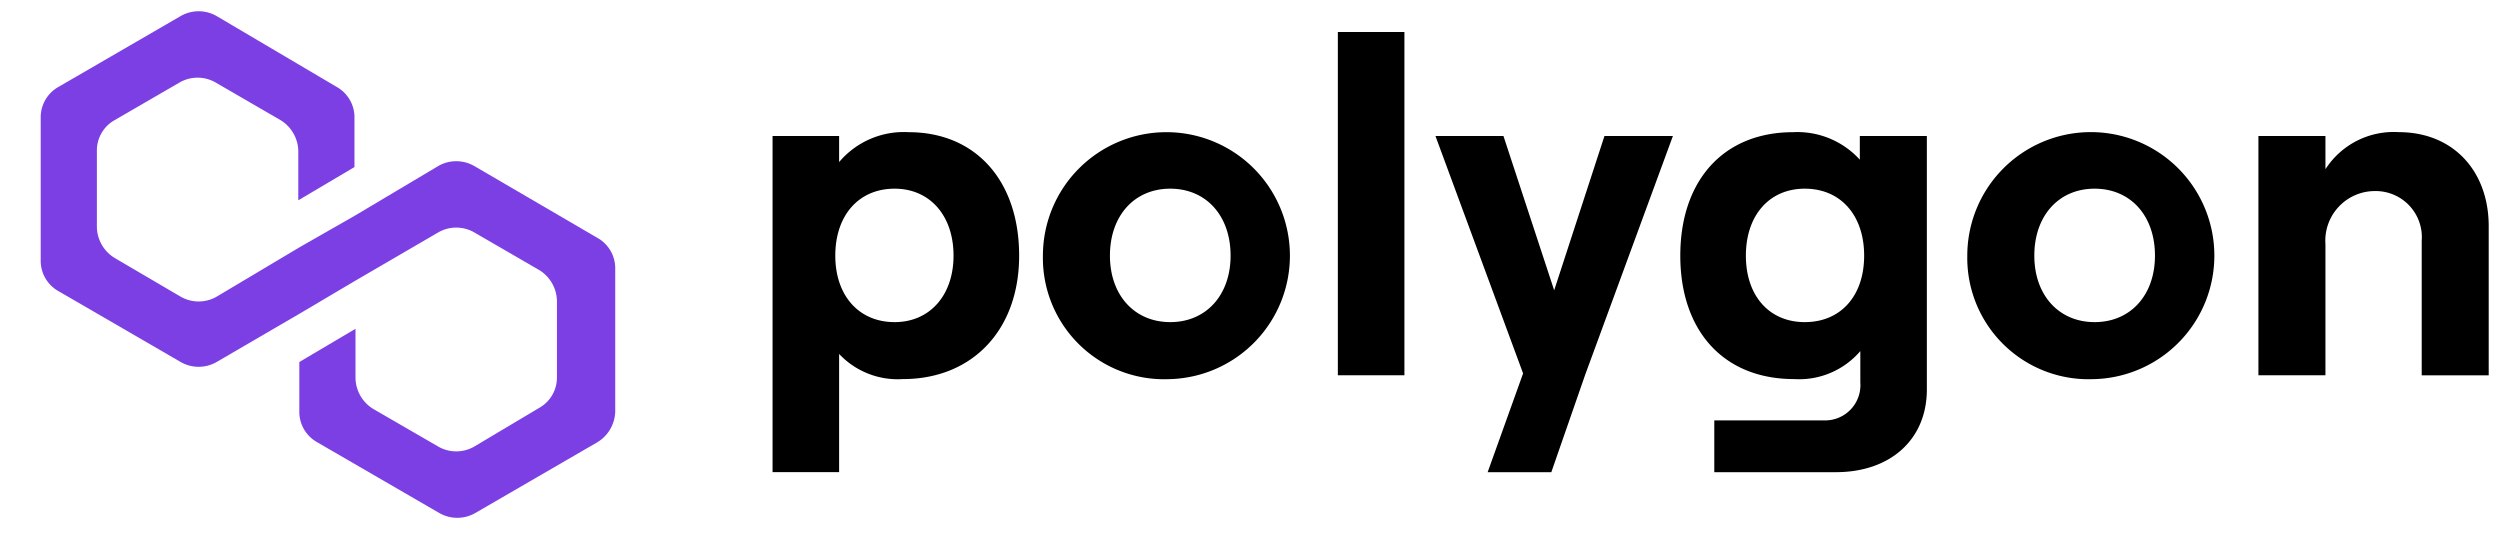 <svg class="partner-size" width="85" height="19" viewBox="0 0 85 19" fill="none" xmlns="http://www.w3.org/2000/svg"><path d="M16.125 5.645a1.227 1.227 0 0 0-1.225 0l-2.812 1.674-1.91 1.092-2.811 1.675a1.227 1.227 0 0 1-1.226 0l-2.234-1.31a1.258 1.258 0 0 1-.613-1.056V5.135a1.183 1.183 0 0 1 .613-1.056l2.198-1.274a1.227 1.227 0 0 1 1.226 0l2.198 1.274a1.258 1.258 0 0 1 .613 1.056V6.81l1.91-1.13V4.007a1.183 1.183 0 0 0-.612-1.056L7.367.547a1.227 1.227 0 0 0-1.226 0L1.997 2.95a1.182 1.182 0 0 0-.613 1.056v4.842a1.182 1.182 0 0 0 .613 1.056l4.144 2.403a1.227 1.227 0 0 0 1.226 0l2.811-1.638 1.91-1.129L14.9 7.902a1.227 1.227 0 0 1 1.225 0l2.199 1.274a1.258 1.258 0 0 1 .612 1.056v2.585a1.183 1.183 0 0 1-.612 1.056l-2.199 1.31a1.227 1.227 0 0 1-1.225 0L12.7 13.91a1.258 1.258 0 0 1-.613-1.056v-1.675l-1.91 1.129v1.675a1.183 1.183 0 0 0 .613 1.056l4.145 2.403a1.228 1.228 0 0 0 1.225 0l4.145-2.403a1.257 1.257 0 0 0 .613-1.056V9.14a1.183 1.183 0 0 0-.613-1.056l-4.181-2.44Z" fill="#7B3FE4"/><path class="fill" d="M28.53 16.054v-4.02a2.733 2.733 0 0 0 2.165.855c2.36 0 3.956-1.662 3.956-4.197s-1.466-4.198-3.76-4.198a2.875 2.875 0 0 0-2.361 1.017v-.888h-2.263v11.43h2.263Zm1.888-5.102c-1.22 0-2.018-.904-2.018-2.26 0-1.372.797-2.277 2.018-2.277 1.188 0 2.002.905 2.002 2.277 0 1.356-.814 2.26-2.002 2.26ZM39.789 12.89a4.199 4.199 0 1 0-4.33-4.198 4.123 4.123 0 0 0 4.33 4.197Zm0-1.938c-1.221 0-2.051-.92-2.051-2.26 0-1.356.83-2.277 2.05-2.277 1.222 0 2.052.92 2.052 2.277 0 1.34-.83 2.26-2.051 2.26ZM47.75 12.76V1.088h-2.263V12.76h2.263ZM54.552 4.623l-1.71 5.247-1.725-5.247h-2.312l2.98 8.073-1.205 3.358h2.165l1.156-3.326 2.978-8.105h-2.327ZM63.234 5.43a2.866 2.866 0 0 0-2.263-.936c-2.393 0-3.841 1.663-3.841 4.198 0 2.534 1.448 4.197 3.874 4.197a2.738 2.738 0 0 0 2.247-.952v1.065a1.2 1.2 0 0 1-1.189 1.292h-3.776v1.76h4.134c1.856 0 3.093-1.114 3.093-2.81v-8.62h-2.279v.807Zm-1.872 5.522c-1.204 0-2.002-.888-2.002-2.26 0-1.372.798-2.277 2.002-2.277 1.221 0 2.019.905 2.019 2.277s-.798 2.26-2.019 2.26ZM71.218 12.89a4.2 4.2 0 1 0-4.33-4.198 4.124 4.124 0 0 0 4.33 4.197Zm0-1.938c-1.221 0-2.051-.92-2.051-2.26 0-1.356.83-2.277 2.05-2.277 1.222 0 2.052.92 2.052 2.277 0 1.34-.83 2.26-2.051 2.26ZM79.065 12.76V8.304a1.687 1.687 0 0 1 1.693-1.808 1.569 1.569 0 0 1 1.58 1.695v4.57h2.278V7.69c0-1.873-1.205-3.197-3.06-3.197a2.758 2.758 0 0 0-2.491 1.26v-1.13h-2.279v8.136h2.279Z" fill="#000"/></svg>